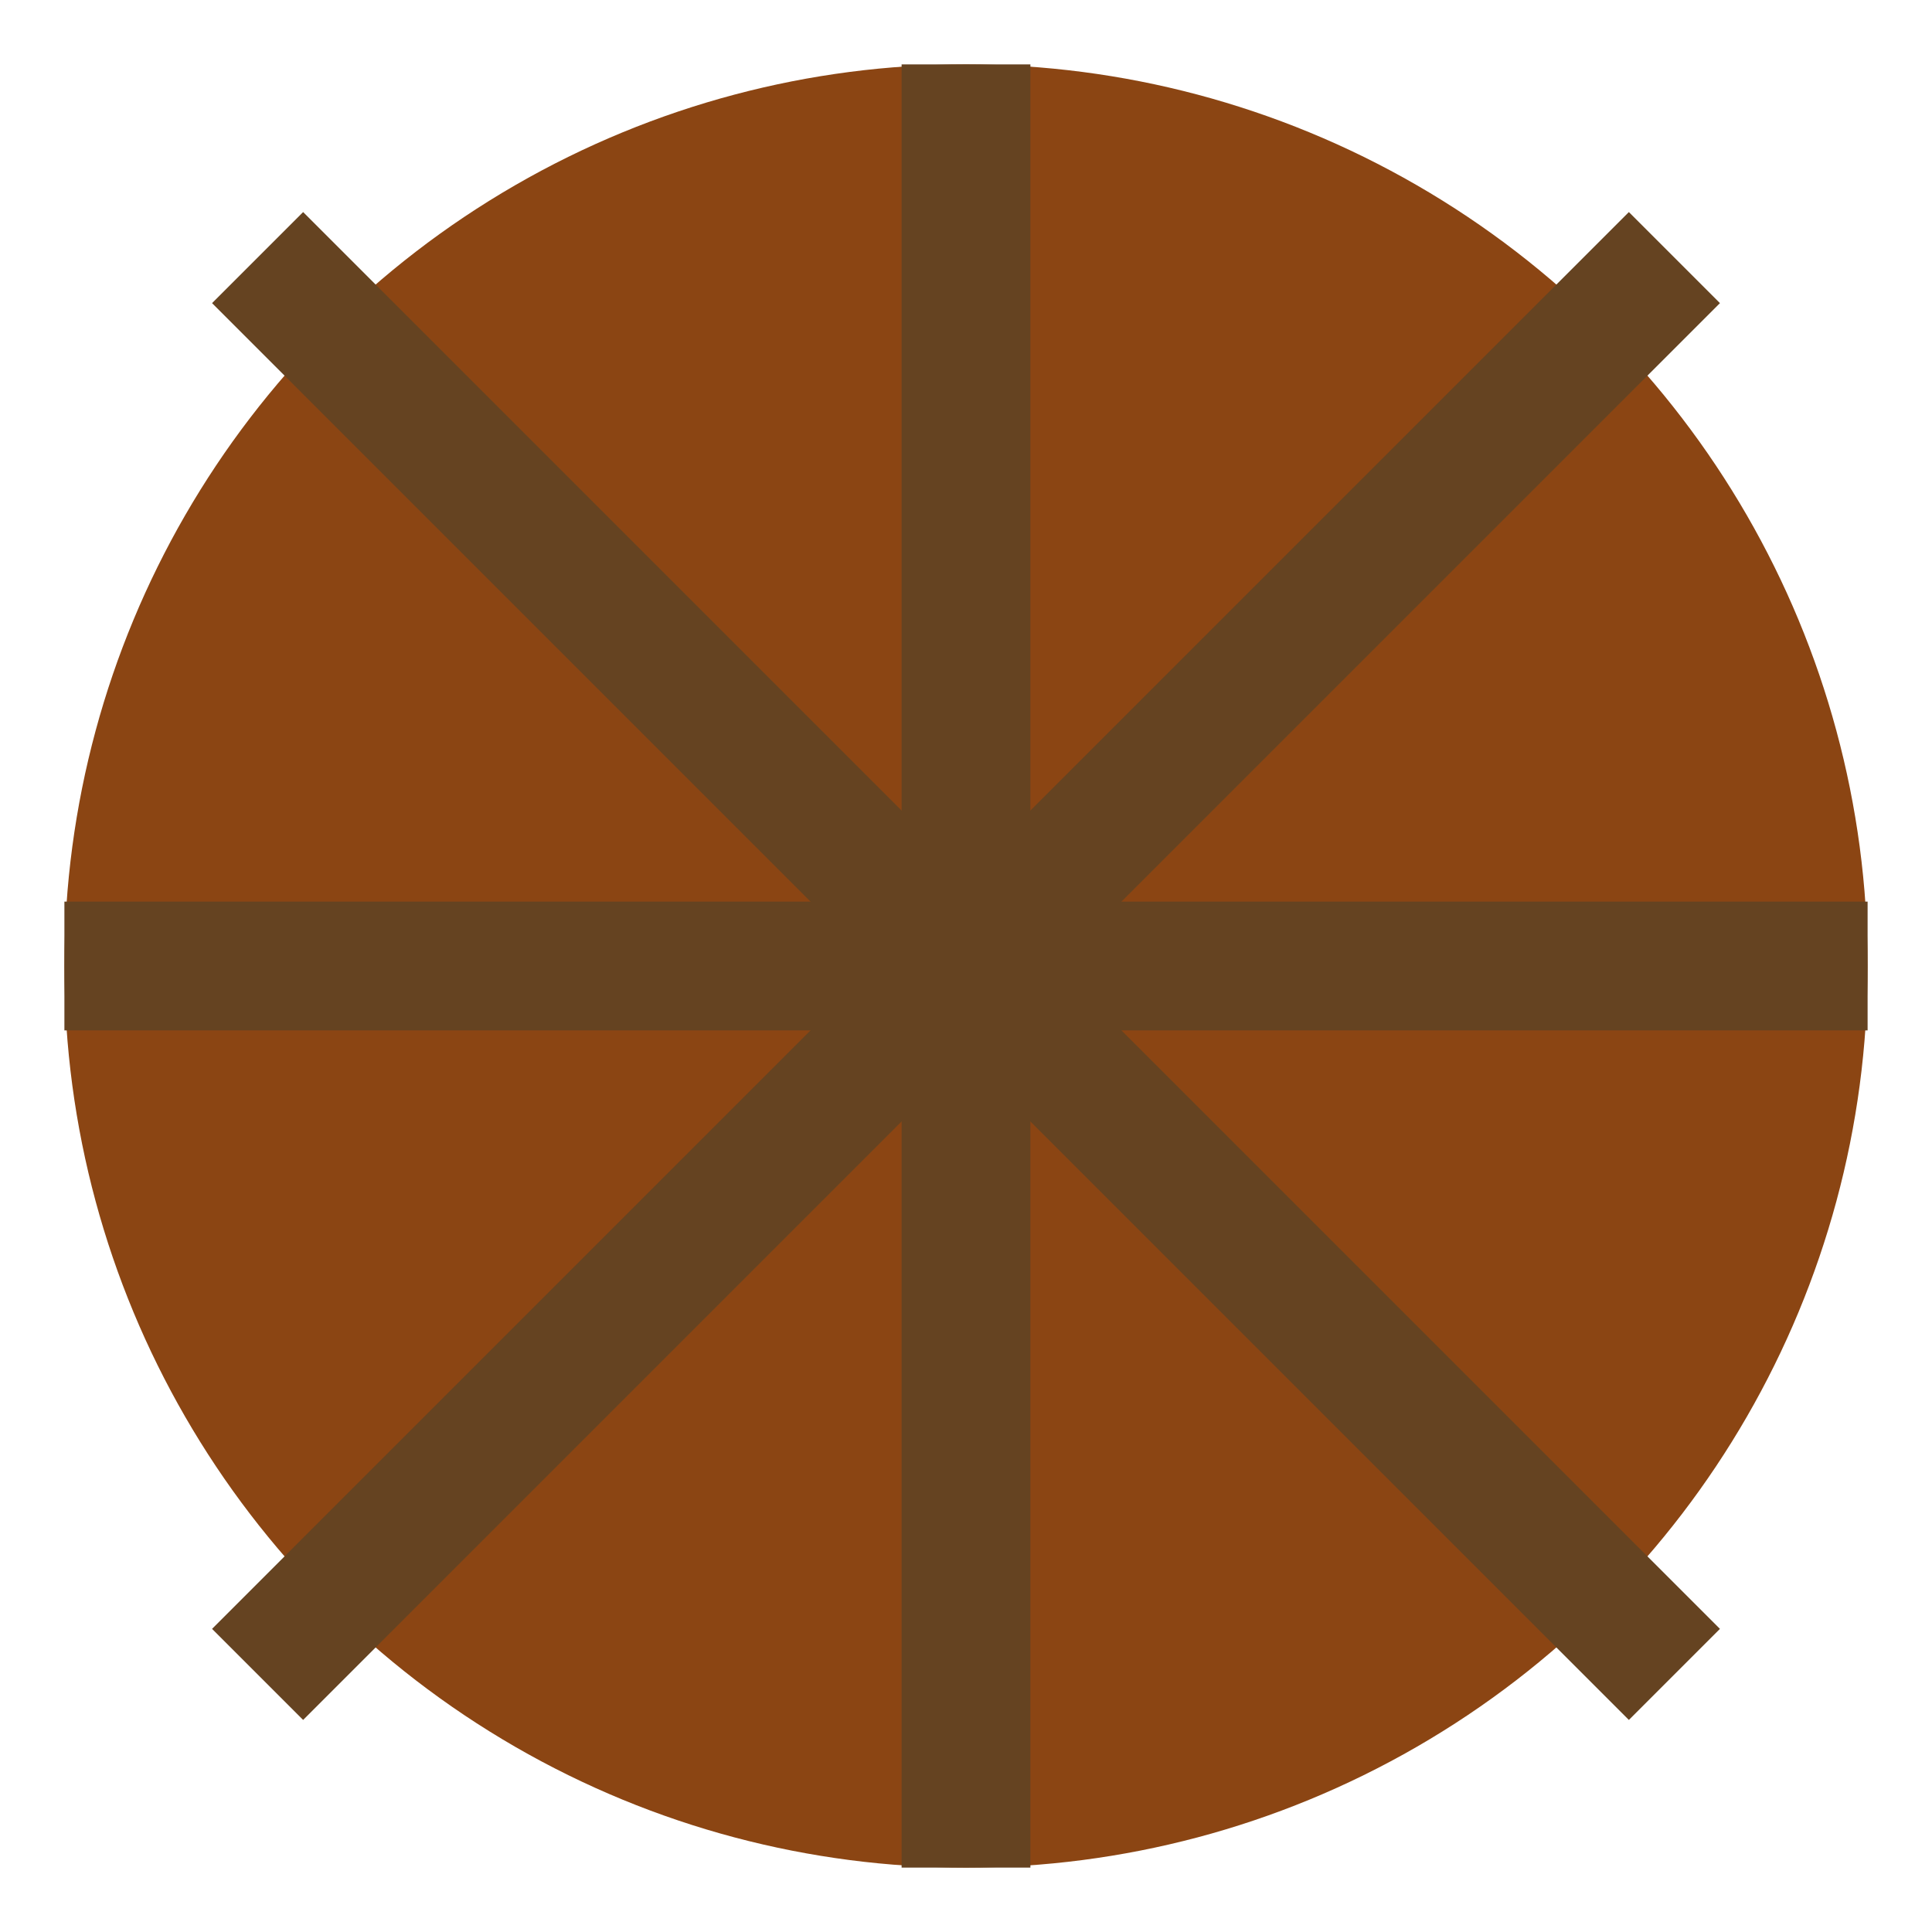 <?xml version="1.0" encoding="UTF-8"?>
<svg width="30" height="30" viewBox="0 0 30 30" xmlns="http://www.w3.org/2000/svg">
  <circle cx="15" cy="15" r="14" fill="#8B4513"/>
  <path d="M15 1 L15 29" stroke="#654321" stroke-width="2"/>
  <path d="M1 15 L29 15" stroke="#654321" stroke-width="2"/>
  <path d="M4 4 L26 26" stroke="#654321" stroke-width="2"/>
  <path d="M26 4 L4 26" stroke="#654321" stroke-width="2"/>
</svg> 
